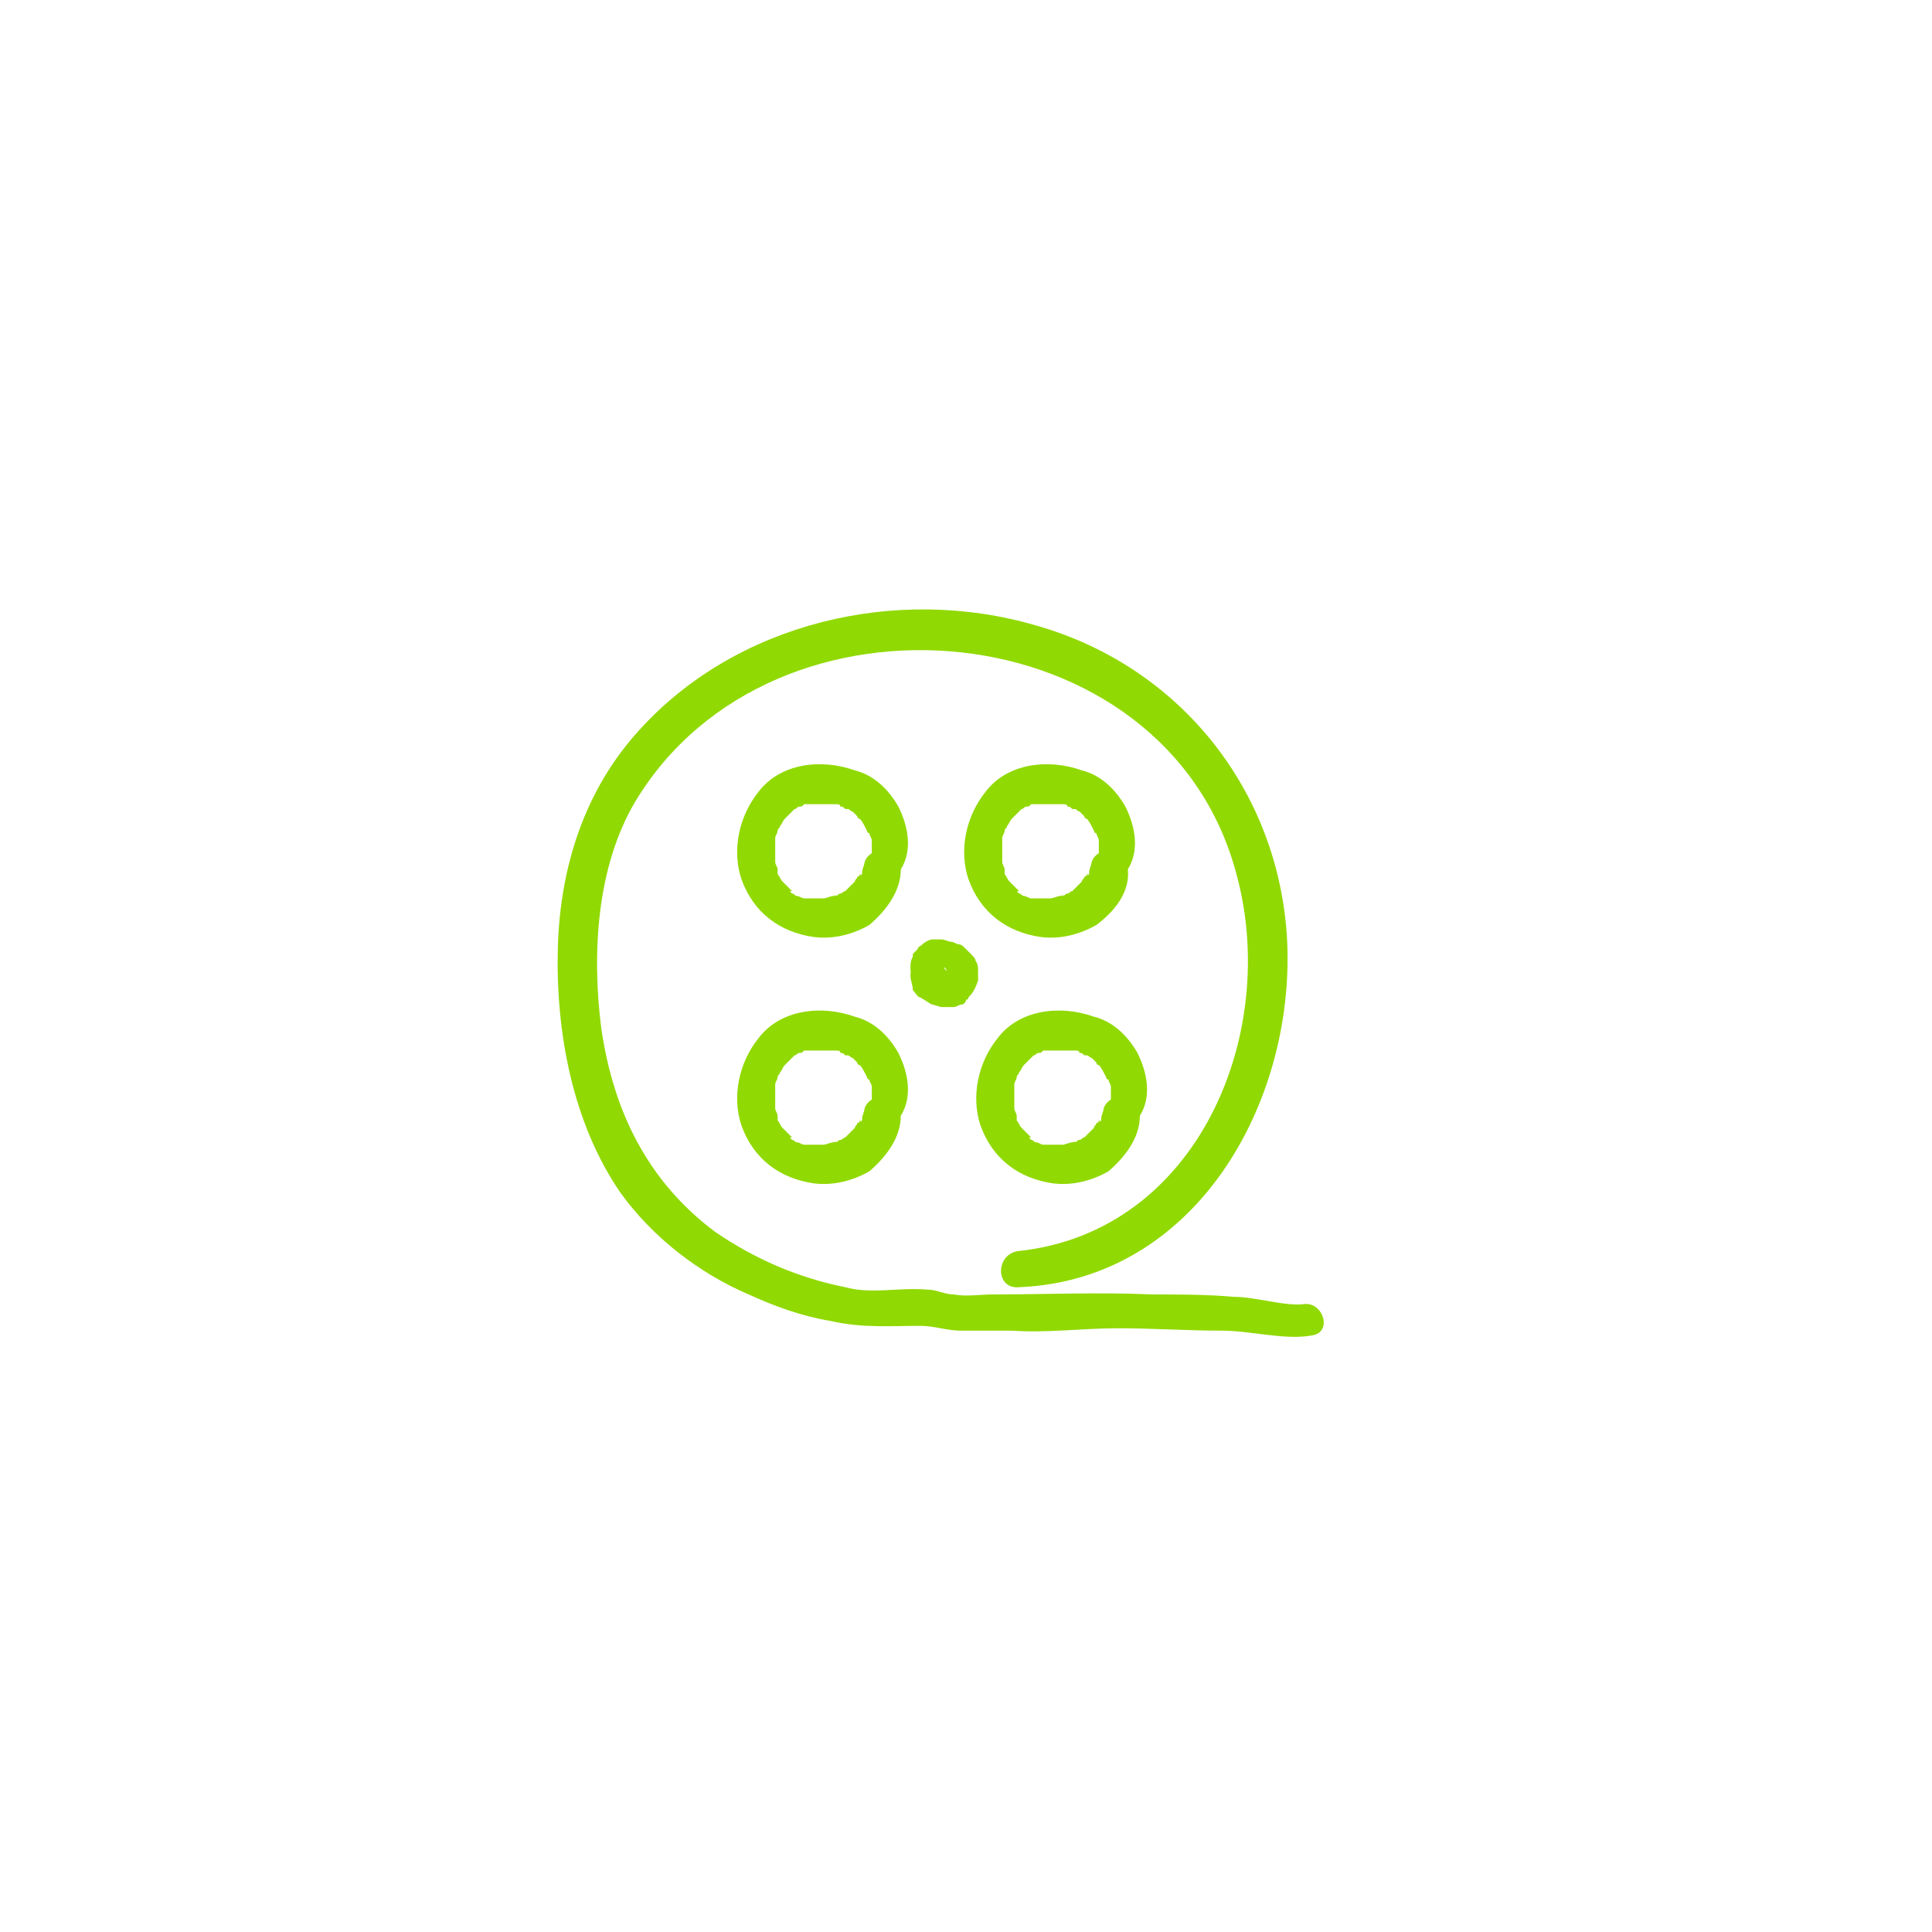 <?xml version="1.0" encoding="utf-8"?>
<!-- Generator: Adobe Illustrator 24.3.0, SVG Export Plug-In . SVG Version: 6.00 Build 0)  -->
<svg version="1.1" id="Calque_1" xmlns="http://www.w3.org/2000/svg" xmlns:xlink="http://www.w3.org/1999/xlink" x="0px" y="0px"
	 viewBox="0 0 80 80" style="enable-background:new 0 0 80 80;" xml:space="preserve">
<style type="text/css">
	.st0{fill:#91D902;}
</style>
<g>
	<g>
		<path class="st0" d="M54,54c-0.8,0.1-2-0.3-2.9-0.3c-1.1-0.1-2.3-0.1-3.4-0.1c-2.2-0.1-4.4,0-6.6,0c-0.5,0-1.1,0.1-1.6,0
			c-0.4,0-0.7-0.2-1.1-0.2c-1.2-0.1-2.3,0.2-3.4-0.1c-2-0.4-3.8-1.2-5.4-2.3c-2.8-2.1-4.2-5-4.7-8.4c-0.4-3.1-0.2-6.7,1.4-9.4
			c5.7-9.5,22-8,24.9,3c1.8,6.6-1.6,14.8-9,15.6c-1,0.1-1,1.6,0,1.5C49.5,53,53.6,45.7,53.3,39c-0.3-6.2-4.4-11.4-10.4-13.1
			c-5.8-1.7-12.4-0.1-16.4,4.3c-2.3,2.5-3.3,5.7-3.4,9c-0.1,3.5,0.6,7.3,2.6,10.2c1.3,1.8,3.2,3.3,5.3,4.2c1.1,0.5,2.2,0.9,3.4,1.1
			c1.3,0.3,2.5,0.2,3.7,0.2c0.6,0,1.1,0.2,1.7,0.2c0.7,0,1.4,0,2.1,0c1.5,0.1,2.9-0.1,4.4-0.1c1.4,0,2.9,0.1,4.3,0.1
			c1.2,0,2.6,0.4,3.7,0.2C55.2,55.2,54.8,53.9,54,54L54,54z"/>
	</g>
</g>
<g>
	<g>
		<g>
			<g>
				<path class="st0" d="M46.7,36c0.5-0.8,0.3-1.8-0.1-2.6c-0.4-0.7-1-1.3-1.8-1.5c-1.4-0.5-3.1-0.3-4,0.9c-0.8,1-1.1,2.4-0.7,3.6
					c0.5,1.4,1.6,2.2,3,2.4c0.8,0.1,1.6-0.1,2.3-0.5C46.2,37.7,46.8,36.9,46.7,36c-0.1-0.4-0.3-0.7-0.7-0.8c-0.4,0-0.7,0.2-0.8,0.5
					c0,0.1-0.1,0.3-0.1,0.4c0,0.1,0,0.1-0.1,0.2c0,0,0.1-0.1,0-0.1c0,0,0,0.1-0.1,0.1c0,0.1-0.1,0.1-0.1,0.2c0,0,0,0-0.1,0.1
					c0,0,0.1-0.1,0,0s-0.2,0.2-0.3,0.3c0.1-0.1,0,0,0,0c-0.1,0-0.1,0.1-0.2,0.1s-0.1,0.1-0.2,0.1c0.1-0.1,0,0-0.1,0
					s-0.3,0.1-0.4,0.1s-0.2,0,0,0c-0.1,0-0.1,0-0.2,0s-0.2,0-0.4,0h-0.1h0.1c-0.1,0-0.1,0-0.2,0c-0.1,0-0.2-0.1-0.3-0.1
					c0.1,0,0.1,0,0,0S42.3,37,42.2,37l-0.1-0.1c-0.1,0,0.1,0,0.1,0s0,0-0.1-0.1s-0.2-0.2-0.2-0.2c-0.1-0.1-0.1-0.1,0,0l-0.1-0.1
					c-0.1-0.1-0.1-0.2-0.2-0.3c0,0,0-0.2,0-0.1c0,0.1,0,0,0-0.1s-0.1-0.2-0.1-0.3s0-0.1,0-0.2c0-0.2,0,0.2,0,0c0-0.1,0-0.2,0-0.3
					v-0.3c0,0,0,0.2,0,0.1v-0.1c0-0.1,0-0.1,0-0.2c0-0.1,0.1-0.2,0.1-0.3v-0.1c0,0-0.1,0.1,0,0.1c0-0.1,0.1-0.1,0.1-0.2
					c0.1-0.1,0.1-0.2,0.2-0.3c0.1-0.1-0.1,0.1,0,0l0.1-0.1c0.1-0.1,0.2-0.2,0.2-0.2c0.1-0.1,0,0,0,0s0,0,0.1-0.1
					c0.1,0,0.1-0.1,0.2-0.1c0.1,0,0.2-0.1,0,0c0.1,0,0.1,0,0.2-0.1c0.1,0,0.1,0,0.2,0h0.2c-0.1,0,0.1,0,0.1,0c0.1,0,0.1,0,0.2,0
					c0.2,0,0.3,0,0.5,0c-0.1,0,0.1,0,0.1,0c0.1,0,0.2,0,0.2,0.1c0.1,0,0.1,0,0.2,0.1h0.1c-0.1,0,0,0,0,0c0.1,0,0.1,0.1,0.2,0.1
					c0,0,0.1,0.1,0,0s0,0,0,0c0.1,0.1,0.1,0.1,0.2,0.2c0,0,0,0.1,0.1,0.1c0.1,0.1-0.1-0.1,0,0s0.2,0.3,0.3,0.5c0,0.1,0,0,0,0
					s0,0.1,0.1,0.1c0,0.1,0.1,0.2,0.1,0.3v0.1c0-0.1,0,0,0,0c0,0.1,0,0.2,0,0.3v0.1c0-0.2,0,0.1,0,0.1s0,0.1,0,0s0,0.1,0,0.1
					C45.3,36.2,46.3,36.6,46.7,36L46.7,36z"/>
			</g>
		</g>
		<g>
			<g>
				<path class="st0" d="M47.2,46.2c0.5-0.8,0.3-1.8-0.1-2.6c-0.4-0.7-1-1.3-1.8-1.5c-1.4-0.5-3.1-0.3-4,0.9c-0.8,1-1.1,2.4-0.7,3.6
					c0.5,1.4,1.6,2.2,3,2.4c0.8,0.1,1.6-0.1,2.3-0.5C46.6,47.9,47.2,47.1,47.2,46.2c-0.1-0.4-0.3-0.7-0.7-0.8
					c-0.4,0-0.7,0.2-0.8,0.5c0,0.1-0.1,0.3-0.1,0.4s0,0.1-0.1,0.2c0,0,0.1-0.1,0-0.1c0,0,0,0.1-0.1,0.1c0,0.1-0.1,0.1-0.1,0.2
					c0,0,0,0-0.1,0.1c0,0,0.1-0.1,0,0S45,47,44.9,47.1c0.1-0.1,0,0,0,0c-0.1,0-0.1,0.1-0.2,0.1s-0.1,0.1-0.2,0.1c0.1-0.1,0,0-0.1,0
					s-0.3,0.1-0.4,0.1s-0.2,0,0,0c-0.1,0-0.1,0-0.2,0s-0.2,0-0.4,0h-0.1h0.1c-0.1,0-0.1,0-0.2,0s-0.2-0.1-0.3-0.1c0.1,0,0.1,0,0,0
					s-0.1-0.1-0.2-0.1l-0.1-0.1c-0.1,0,0.1,0,0.1,0s0,0-0.1-0.1s-0.2-0.2-0.2-0.2c-0.1-0.1-0.1-0.1,0,0l-0.1-0.1
					c-0.1-0.1-0.1-0.2-0.2-0.3c0,0,0-0.2,0-0.1s0,0,0-0.1S42,46,42,45.9s0-0.1,0-0.2c0-0.2,0,0.2,0,0c0-0.1,0-0.2,0-0.3v-0.3
					c0,0,0,0.2,0,0.1v-0.1c0-0.1,0-0.1,0-0.2s0.1-0.2,0.1-0.3v-0.1c0,0-0.1,0.1,0,0.1c0-0.1,0.1-0.1,0.1-0.2
					c0.1-0.1,0.1-0.2,0.2-0.3c0.1-0.1-0.1,0.1,0,0l0.1-0.1c0.1-0.1,0.2-0.2,0.2-0.2c0.1-0.1,0,0,0,0s0,0,0.1-0.1
					c0.1,0,0.1-0.1,0.2-0.1s0.2-0.1,0,0c0.1,0,0.1,0,0.2-0.1c0.1,0,0.1,0,0.2,0h0.2c-0.1,0,0.1,0,0.1,0c0.1,0,0.1,0,0.2,0
					c0.2,0,0.3,0,0.5,0c-0.1,0,0.1,0,0.1,0c0.1,0,0.2,0,0.2,0.1c0.1,0,0.1,0,0.2,0.1H45c-0.1,0,0,0,0,0c0.1,0,0.1,0.1,0.2,0.1
					c0,0,0.1,0.1,0,0s0,0,0,0c0.1,0.1,0.1,0.1,0.2,0.2c0,0,0,0.1,0.1,0.1c0.1,0.1-0.1-0.1,0,0s0.2,0.3,0.3,0.5c0,0.1,0,0,0,0
					s0,0.1,0.1,0.1c0,0.1,0.1,0.2,0.1,0.3v0.1c0-0.1,0,0,0,0c0,0.1,0,0.2,0,0.3v0.1c0-0.2,0,0.1,0,0.1s0,0.1,0,0s0,0.1,0,0.1
					C45.7,46.4,46.7,46.8,47.2,46.2L47.2,46.2z"/>
			</g>
		</g>
		<g>
			<g>
				<path class="st0" d="M37.3,46.2c0.5-0.8,0.3-1.8-0.1-2.6c-0.4-0.7-1-1.3-1.8-1.5c-1.4-0.5-3.1-0.3-4,0.9c-0.8,1-1.1,2.4-0.7,3.6
					c0.5,1.4,1.6,2.2,3,2.4c0.8,0.1,1.6-0.1,2.3-0.5C36.7,47.9,37.3,47.1,37.3,46.2c-0.1-0.4-0.3-0.7-0.7-0.8
					c-0.4,0-0.7,0.2-0.8,0.5c0,0.1-0.1,0.3-0.1,0.4s0,0.1-0.1,0.2c0,0,0.1-0.1,0-0.1c0,0,0,0.1-0.1,0.1c0,0.1-0.1,0.1-0.1,0.2
					c0,0,0,0-0.1,0.1c0,0,0.1-0.1,0,0S35.1,47,35,47.1c0.1-0.1,0,0,0,0c-0.1,0-0.1,0.1-0.2,0.1c-0.1,0-0.1,0.1-0.2,0.1
					c0.1-0.1,0,0-0.1,0s-0.3,0.1-0.4,0.1c-0.1,0-0.2,0,0,0c-0.1,0-0.1,0-0.2,0c-0.1,0-0.2,0-0.4,0h-0.1h0.1c-0.1,0-0.1,0-0.2,0
					c-0.1,0-0.2-0.1-0.3-0.1c0.1,0,0.1,0,0,0s-0.1-0.1-0.2-0.1l-0.1-0.1c-0.1,0,0.1,0,0.1,0s0,0-0.1-0.1s-0.2-0.2-0.2-0.2
					c-0.1-0.1-0.1-0.1,0,0l-0.1-0.1c-0.1-0.1-0.1-0.2-0.2-0.3c0,0,0-0.2,0-0.1s0,0,0-0.1s-0.1-0.2-0.1-0.3s0-0.1,0-0.2
					c0-0.2,0,0.2,0,0c0-0.1,0-0.2,0-0.3v-0.3c0,0,0,0.2,0,0.1v-0.1c0-0.1,0-0.1,0-0.2s0.1-0.2,0.1-0.3v-0.1c0,0-0.1,0.1,0,0.1
					c0-0.1,0.1-0.1,0.1-0.2c0.1-0.1,0.1-0.2,0.2-0.3c0.1-0.1-0.1,0.1,0,0l0.1-0.1c0.1-0.1,0.2-0.2,0.2-0.2c0.1-0.1,0,0,0,0
					s0,0,0.1-0.1c0.1,0,0.1-0.1,0.2-0.1c0.1,0,0.2-0.1,0,0c0.1,0,0.1,0,0.2-0.1c0.1,0,0.1,0,0.2,0h0.2c-0.1,0,0.1,0,0.1,0
					c0.1,0,0.1,0,0.2,0c0.2,0,0.3,0,0.5,0c-0.1,0,0.1,0,0.1,0c0.1,0,0.2,0,0.2,0.1c0.1,0,0.1,0,0.2,0.1h0.1c-0.1,0,0,0,0,0
					c0.1,0,0.1,0.1,0.2,0.1c0,0,0.1,0.1,0,0s0,0,0,0c0.1,0.1,0.1,0.1,0.2,0.2c0,0,0,0.1,0.1,0.1c0.1,0.1-0.1-0.1,0,0
					s0.2,0.3,0.3,0.5c0,0.1,0,0,0,0s0,0.1,0.1,0.1c0,0.1,0.1,0.2,0.1,0.3v0.1c0-0.1,0,0,0,0c0,0.1,0,0.2,0,0.3v0.1
					c0-0.2,0,0.1,0,0.1s0,0.1,0,0s0,0.1,0,0.1C35.8,46.4,36.9,46.8,37.3,46.2L37.3,46.2z"/>
			</g>
		</g>
		<g>
			<g>
				<path class="st0" d="M37.3,36c0.5-0.8,0.3-1.8-0.1-2.6c-0.4-0.7-1-1.3-1.8-1.5c-1.4-0.5-3.1-0.3-4,0.9c-0.8,1-1.1,2.4-0.7,3.6
					c0.5,1.4,1.6,2.2,3,2.4c0.8,0.1,1.6-0.1,2.3-0.5C36.7,37.7,37.3,36.9,37.3,36c-0.1-0.4-0.3-0.7-0.7-0.8c-0.4,0-0.7,0.2-0.8,0.5
					c0,0.1-0.1,0.3-0.1,0.4c0,0.1,0,0.1-0.1,0.2c0,0,0.1-0.1,0-0.1c0,0,0,0.1-0.1,0.1c0,0.1-0.1,0.1-0.1,0.2c0,0,0,0-0.1,0.1
					c0,0,0.1-0.1,0,0s-0.2,0.2-0.3,0.3c0.1-0.1,0,0,0,0c-0.1,0-0.1,0.1-0.2,0.1c-0.1,0-0.1,0.1-0.2,0.1c0.1-0.1,0,0-0.1,0
					s-0.3,0.1-0.4,0.1c-0.1,0-0.2,0,0,0c-0.1,0-0.1,0-0.2,0c-0.1,0-0.2,0-0.4,0h-0.1h0.1c-0.1,0-0.1,0-0.2,0c-0.1,0-0.2-0.1-0.3-0.1
					c0.1,0,0.1,0,0,0S32.9,37,32.8,37l-0.1-0.1c-0.1,0,0.1,0,0.1,0s0,0-0.1-0.1s-0.2-0.2-0.2-0.2c-0.1-0.1-0.1-0.1,0,0l-0.1-0.1
					c-0.1-0.1-0.1-0.2-0.2-0.3c0,0,0-0.2,0-0.1c0,0.1,0,0,0-0.1s-0.1-0.2-0.1-0.3s0-0.1,0-0.2c0-0.2,0,0.2,0,0c0-0.1,0-0.2,0-0.3
					v-0.3c0,0,0,0.2,0,0.1v-0.1c0-0.1,0-0.1,0-0.2c0-0.1,0.1-0.2,0.1-0.3v-0.1c0,0-0.1,0.1,0,0.1c0-0.1,0.1-0.1,0.1-0.2
					c0.1-0.1,0.1-0.2,0.2-0.3c0.1-0.1-0.1,0.1,0,0l0.1-0.1c0.1-0.1,0.2-0.2,0.2-0.2c0.1-0.1,0,0,0,0s0,0,0.1-0.1
					c0.1,0,0.1-0.1,0.2-0.1c0.1,0,0.2-0.1,0,0c0.1,0,0.1,0,0.2-0.1c0.1,0,0.1,0,0.2,0h0.2c-0.1,0,0.1,0,0.1,0c0.1,0,0.1,0,0.2,0
					c0.2,0,0.3,0,0.5,0c-0.1,0,0.1,0,0.1,0c0.1,0,0.2,0,0.2,0.1c0.1,0,0.1,0,0.2,0.1h0.1c-0.1,0,0,0,0,0c0.1,0,0.1,0.1,0.2,0.1
					c0,0,0.1,0.1,0,0s0,0,0,0c0.1,0.1,0.1,0.1,0.2,0.2c0,0,0,0.1,0.1,0.1c0.1,0.1-0.1-0.1,0,0s0.2,0.3,0.3,0.5c0,0.1,0,0,0,0
					s0,0.1,0.1,0.1c0,0.1,0.1,0.2,0.1,0.3v0.1c0-0.1,0,0,0,0c0,0.1,0,0.2,0,0.3v0.1c0-0.2,0,0.1,0,0.1s0,0.1,0,0s0,0.1,0,0.1
					C35.8,36.2,36.9,36.6,37.3,36L37.3,36z"/>
			</g>
		</g>
	</g>
	<g>
		<g>
			<path class="st0" d="M38.1,39.6c-0.3,0.1-0.4,0.5-0.4,0.8c0,0.2,0.1,0.4,0.1,0.6c0.1,0.1,0.2,0.3,0.3,0.3
				c0.2,0.1,0.3,0.2,0.5,0.3c0.1,0,0.3,0.1,0.4,0.1c0.1,0,0.3,0,0.4,0h0.1c0.1,0,0.2-0.1,0.3-0.1s0.2-0.1,0.2-0.2c0,0,0.1,0,0.1-0.1
				c0.2-0.2,0.3-0.4,0.4-0.7c0-0.1,0-0.3,0-0.4c0-0.1,0-0.3-0.1-0.4c0-0.1-0.1-0.2-0.2-0.3c-0.1-0.1-0.2-0.2-0.3-0.3
				c0,0-0.1-0.1-0.2-0.1c-0.1,0-0.2-0.1-0.3-0.1s-0.3-0.1-0.4-0.1c-0.1,0-0.3,0-0.4,0c-0.1,0-0.3,0.1-0.4,0.2
				c-0.1,0.1-0.2,0.1-0.2,0.2c-0.1,0.1-0.1,0.1-0.2,0.2c0,0,0,0,0,0.1c-0.1,0.2-0.1,0.3-0.1,0.5s0.1,0.4,0.2,0.6l0,0
				c0.1,0,0.1,0.1,0.2,0.1c0.1,0.1,0.2,0.1,0.3,0.1s0.1,0,0.2,0c0.1,0,0.2,0,0.3-0.1s0.3-0.2,0.3-0.3c0.1-0.1,0.1-0.2,0.1-0.3
				c0,0.1-0.1,0.1-0.1,0.2c0,0,0-0.1,0.1-0.1c0,0.1-0.1,0.1-0.1,0.2l0.1-0.1c-0.1,0-0.1,0.1-0.2,0.1l0.1-0.1c-0.1,0-0.1,0.1-0.2,0.1
				c0.1,0,0.1,0,0.2,0c-0.1,0-0.1,0-0.2,0c0.1,0,0.1,0,0.2,0c-0.1,0-0.1,0-0.2,0h0.1c-0.1,0-0.1-0.1-0.2-0.1c0,0,0.1,0,0.1,0.1
				c-0.1,0-0.1-0.1-0.2-0.1l0.1,0.1c0-0.1-0.1-0.1-0.1-0.2l0.1,0.1c0-0.1-0.1-0.1-0.1-0.2c0,0.1,0,0.1,0,0.2c0-0.1,0-0.1,0-0.2
				c0,0.1,0,0.1,0,0.2c0-0.1,0-0.1,0-0.2c0,0.1,0,0.1,0,0.2c0-0.1,0.1-0.1,0.1-0.2c0,0.1-0.1,0.1-0.1,0.1c0-0.1,0.1-0.1,0.1-0.2
				l-0.1,0.1c0.1,0,0.1-0.1,0.2-0.1c0,0-0.1,0-0.1,0.1c0.1,0,0.1-0.1,0.2-0.1c-0.1,0-0.1,0-0.2,0c0.1,0,0.1,0,0.2,0
				c-0.1,0-0.1,0-0.2,0c0.1,0,0.1,0,0.2,0c-0.1,0-0.1,0-0.2-0.1c0.1,0,0.1,0.1,0.2,0.1c0,0-0.1,0-0.1-0.1c0.1,0,0.1,0.1,0.2,0.1
				L39.1,40c0,0.1,0.1,0.1,0.1,0.2l-0.1-0.1c0,0.1,0.1,0.1,0.1,0.2c0-0.1,0-0.1-0.1-0.2c0,0.1,0,0.1,0,0.2v-0.1c0-0.1,0-0.2,0-0.3
				c-0.1-0.2-0.2-0.4-0.4-0.4c-0.1,0-0.2-0.1-0.3-0.1C38.3,39.5,38.2,39.5,38.1,39.6L38.1,39.6z"/>
		</g>
	</g>
</g>
</svg>
